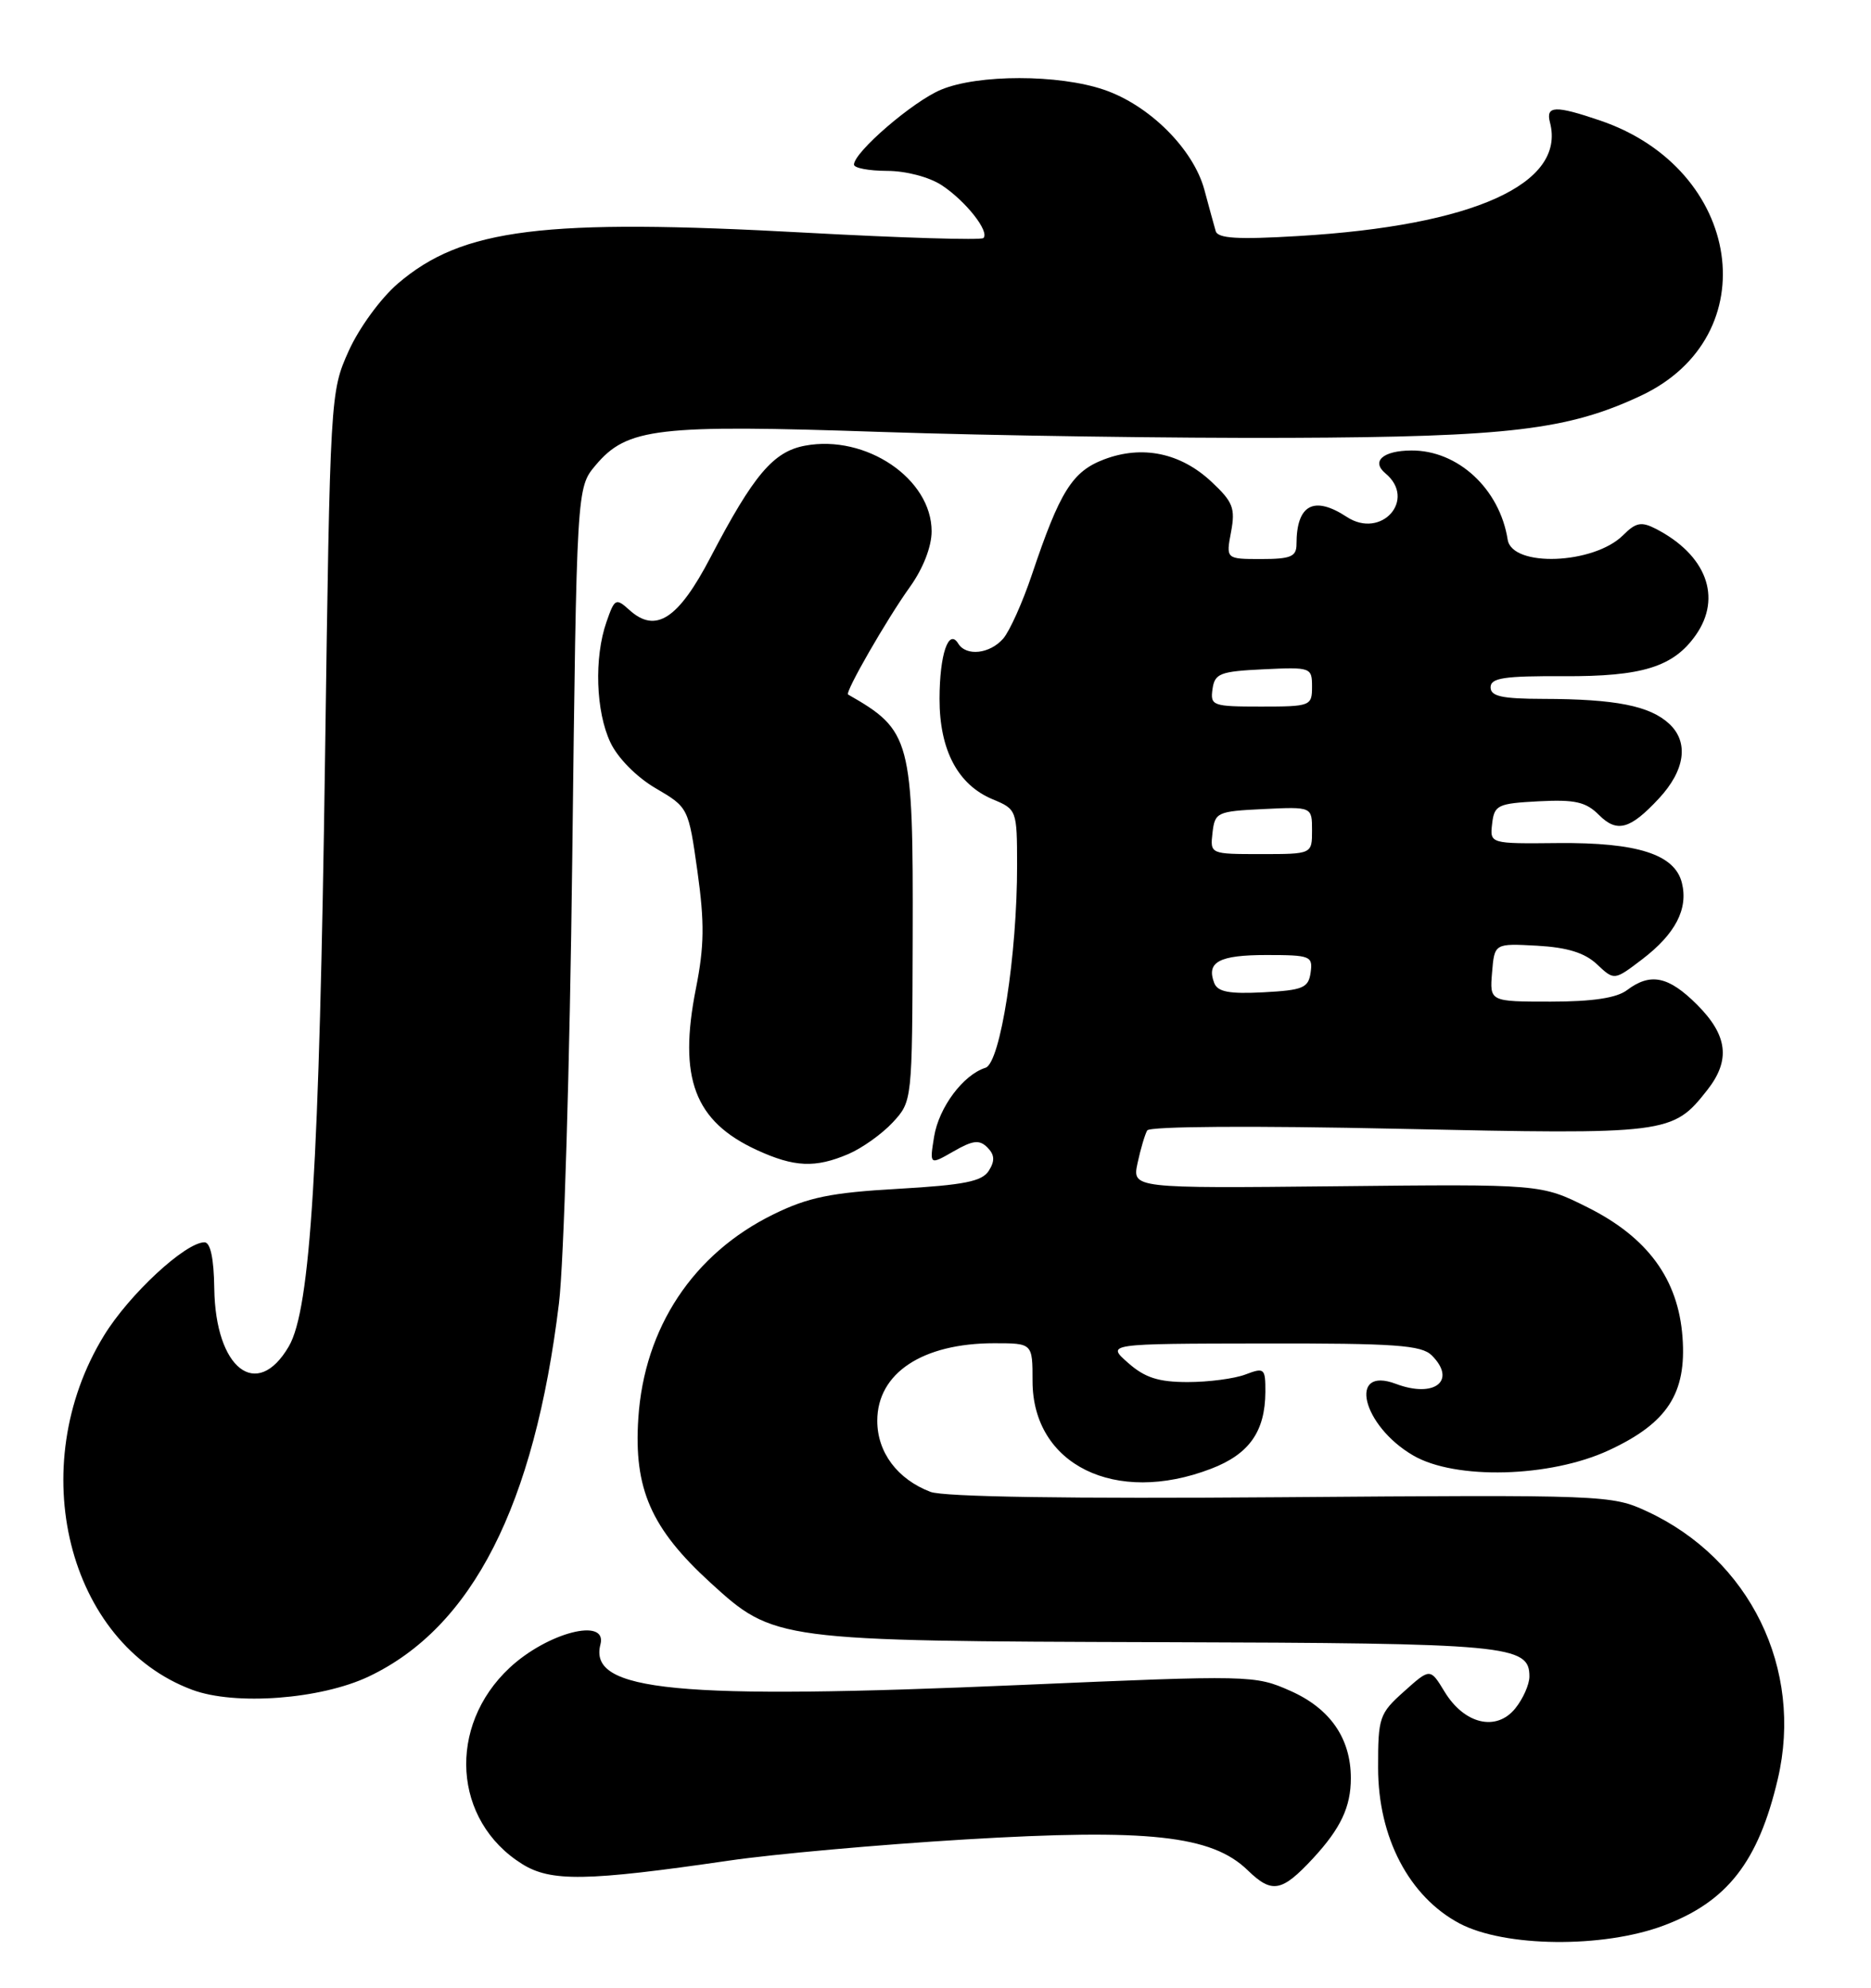 <?xml version="1.0" encoding="UTF-8" standalone="no"?>
<!DOCTYPE svg PUBLIC "-//W3C//DTD SVG 1.1//EN" "http://www.w3.org/Graphics/SVG/1.1/DTD/svg11.dtd" >
<svg xmlns="http://www.w3.org/2000/svg" xmlns:xlink="http://www.w3.org/1999/xlink" version="1.1" viewBox="0 0 241 256">
 <g >
 <path fill="currentColor"
d=" M 214.28 248.00 C 222.48 244.93 226.49 239.79 228.99 229.14 C 232.33 214.94 225.40 200.78 212.12 194.64 C 207.59 192.54 206.66 192.51 165.00 192.83 C 137.77 193.04 121.55 192.79 119.85 192.14 C 115.59 190.51 113.00 187.05 113.00 182.99 C 113.00 176.85 118.81 173.00 128.07 173.00 C 133.00 173.00 133.00 173.00 133.00 177.87 C 133.00 188.65 143.66 193.90 155.98 189.17 C 160.90 187.29 162.96 184.38 162.99 179.27 C 163.00 176.22 162.86 176.10 160.43 177.02 C 159.02 177.56 155.67 178.00 152.99 178.00 C 149.23 178.00 147.47 177.44 145.31 175.53 C 142.50 173.06 142.50 173.06 162.68 173.03 C 179.72 173.00 183.10 173.24 184.43 174.57 C 187.68 177.82 184.78 180.11 179.80 178.23 C 173.59 175.89 175.44 183.60 182.01 187.44 C 187.43 190.62 199.65 190.30 207.22 186.79 C 214.77 183.29 217.26 179.47 216.72 172.21 C 216.17 164.75 212.24 159.37 204.50 155.50 C 198.50 152.50 198.50 152.50 172.17 152.78 C 145.83 153.05 145.83 153.05 146.53 149.78 C 146.92 147.97 147.48 146.09 147.77 145.59 C 148.09 145.06 161.39 144.97 180.14 145.38 C 214.92 146.13 215.44 146.07 219.91 140.39 C 222.93 136.55 222.55 133.35 218.60 129.40 C 214.92 125.72 212.59 125.24 209.56 127.53 C 208.23 128.53 205.12 129.00 199.75 129.00 C 191.88 129.00 191.88 129.00 192.19 125.25 C 192.50 121.50 192.50 121.50 197.99 121.80 C 201.89 122.02 204.13 122.71 205.71 124.20 C 207.93 126.29 207.93 126.29 211.54 123.54 C 215.81 120.28 217.48 117.06 216.64 113.70 C 215.72 110.03 210.91 108.49 200.70 108.58 C 191.90 108.67 191.90 108.67 192.20 106.08 C 192.48 103.68 192.91 103.48 198.20 103.20 C 202.88 102.96 204.27 103.27 205.97 104.97 C 208.29 107.29 209.98 106.82 213.68 102.84 C 217.06 99.20 217.56 95.60 215.02 93.23 C 212.52 90.90 208.09 90.03 198.75 90.01 C 193.46 90.00 192.00 89.68 192.00 88.52 C 192.00 87.31 193.74 87.05 201.41 87.09 C 211.55 87.14 215.56 85.89 218.44 81.78 C 221.84 76.93 219.78 71.45 213.27 68.10 C 211.42 67.15 210.71 67.29 209.08 68.92 C 205.31 72.69 194.77 73.10 194.20 69.50 C 193.17 62.96 187.79 57.98 181.79 58.02 C 178.14 58.04 176.59 59.41 178.45 60.96 C 182.52 64.34 177.93 69.50 173.47 66.57 C 169.23 63.79 167.00 65.00 167.00 70.08 C 167.00 71.69 166.27 72.00 162.45 72.00 C 157.91 72.00 157.91 72.00 158.57 68.50 C 159.14 65.45 158.82 64.64 156.04 62.04 C 152.06 58.32 147.13 57.30 142.21 59.17 C 138.12 60.72 136.52 63.28 132.92 74.00 C 131.72 77.58 130.05 81.29 129.22 82.25 C 127.50 84.22 124.46 84.56 123.43 82.89 C 122.19 80.87 121.03 84.27 121.02 90.00 C 121.01 96.60 123.38 101.09 127.88 102.95 C 130.96 104.23 131.00 104.34 131.01 111.37 C 131.03 122.93 128.86 136.91 126.94 137.52 C 124.06 138.43 120.94 142.62 120.32 146.39 C 119.73 150.06 119.73 150.06 122.82 148.29 C 125.32 146.85 126.16 146.76 127.18 147.78 C 128.12 148.72 128.17 149.51 127.37 150.78 C 126.50 152.16 124.20 152.62 115.70 153.11 C 107.04 153.60 104.11 154.20 99.64 156.39 C 89.30 161.45 82.98 170.98 82.22 182.67 C 81.62 191.74 83.86 196.85 91.50 203.83 C 99.70 211.32 99.95 211.35 149.50 211.50 C 194.41 211.63 197.00 211.87 197.00 215.92 C 197.00 216.94 196.18 218.80 195.17 220.04 C 192.74 223.04 188.62 222.06 186.08 217.89 C 184.22 214.83 184.22 214.83 180.86 217.84 C 177.67 220.69 177.50 221.18 177.51 227.67 C 177.51 236.66 181.51 244.28 188.01 247.73 C 193.82 250.79 206.45 250.93 214.28 248.00 Z  M 169.13 239.34 C 172.69 235.49 174.00 232.72 174.00 229.02 C 174.00 223.88 171.33 220.04 166.21 217.77 C 161.63 215.74 161.11 215.73 131.53 217.01 C 87.08 218.94 75.76 217.85 77.34 211.79 C 78.27 208.25 70.50 210.26 65.63 214.81 C 57.58 222.34 58.35 234.49 67.24 240.06 C 70.94 242.38 75.52 242.31 93.91 239.63 C 99.64 238.79 113.29 237.57 124.25 236.91 C 147.92 235.49 156.09 236.38 160.72 240.88 C 163.84 243.91 165.10 243.68 169.13 239.34 Z  M 47.50 215.92 C 60.84 209.59 68.83 193.91 72.00 167.85 C 72.63 162.71 73.40 136.97 73.71 110.66 C 74.28 62.82 74.28 62.82 76.71 59.93 C 80.78 55.10 84.57 54.65 113.50 55.63 C 127.80 56.11 151.43 56.45 166.00 56.39 C 194.35 56.28 202.00 55.36 211.37 50.96 C 227.65 43.31 224.46 21.78 206.13 15.53 C 200.32 13.55 199.08 13.60 199.65 15.78 C 201.72 23.68 189.78 29.07 167.22 30.40 C 159.40 30.87 156.86 30.71 156.59 29.76 C 156.39 29.07 155.73 26.67 155.13 24.43 C 153.71 19.19 148.05 13.55 142.21 11.56 C 136.36 9.56 125.99 9.56 121.22 11.55 C 117.60 13.05 110.00 19.60 110.00 21.20 C 110.00 21.64 111.91 22.00 114.25 22.01 C 116.70 22.01 119.69 22.80 121.31 23.86 C 124.40 25.90 127.50 29.83 126.67 30.66 C 126.38 30.95 116.10 30.64 103.82 29.97 C 69.99 28.11 59.56 29.41 51.26 36.51 C 49.04 38.41 46.24 42.25 44.91 45.21 C 42.55 50.46 42.52 50.85 41.87 97.50 C 41.13 150.20 40.00 168.59 37.21 173.39 C 33.10 180.46 27.74 176.30 27.60 165.93 C 27.55 162.08 27.10 160.00 26.34 160.00 C 23.88 160.00 16.64 166.71 13.40 172.00 C 3.03 188.89 8.69 211.64 24.75 217.63 C 30.26 219.69 41.31 218.86 47.50 215.92 Z  M 109.28 148.63 C 111.05 147.87 113.62 146.04 115.00 144.55 C 117.50 141.84 117.50 141.82 117.56 120.67 C 117.63 95.16 117.34 94.07 109.24 89.45 C 108.79 89.20 114.23 79.74 117.20 75.60 C 118.90 73.23 120.00 70.42 120.00 68.43 C 120.00 61.65 111.53 55.93 103.69 57.40 C 99.61 58.16 97.08 61.15 91.53 71.76 C 87.37 79.74 84.46 81.63 81.08 78.57 C 79.33 76.99 79.17 77.07 78.12 80.10 C 76.51 84.70 76.74 91.65 78.63 95.63 C 79.58 97.64 82.01 100.10 84.47 101.53 C 88.67 103.99 88.68 104.03 89.84 112.25 C 90.76 118.84 90.72 121.87 89.64 127.31 C 87.35 138.86 89.45 144.42 97.50 148.12 C 102.31 150.33 105.02 150.45 109.28 148.63 Z  M 156.40 126.60 C 155.36 123.89 157.03 123.00 163.13 123.00 C 168.79 123.00 169.12 123.13 168.82 125.25 C 168.54 127.24 167.84 127.53 162.74 127.80 C 158.34 128.03 156.84 127.75 156.40 126.60 Z  M 156.18 107.25 C 156.49 104.61 156.76 104.49 162.75 104.20 C 169.00 103.90 169.00 103.90 169.00 106.95 C 169.00 110.00 169.00 110.00 162.43 110.00 C 155.87 110.00 155.87 110.00 156.18 107.25 Z  M 156.18 88.75 C 156.47 86.73 157.14 86.47 162.75 86.20 C 168.86 85.91 169.00 85.96 169.00 88.45 C 169.00 90.92 168.80 91.00 162.43 91.00 C 156.19 91.00 155.88 90.89 156.18 88.75 Z "/>
</g>
</svg>